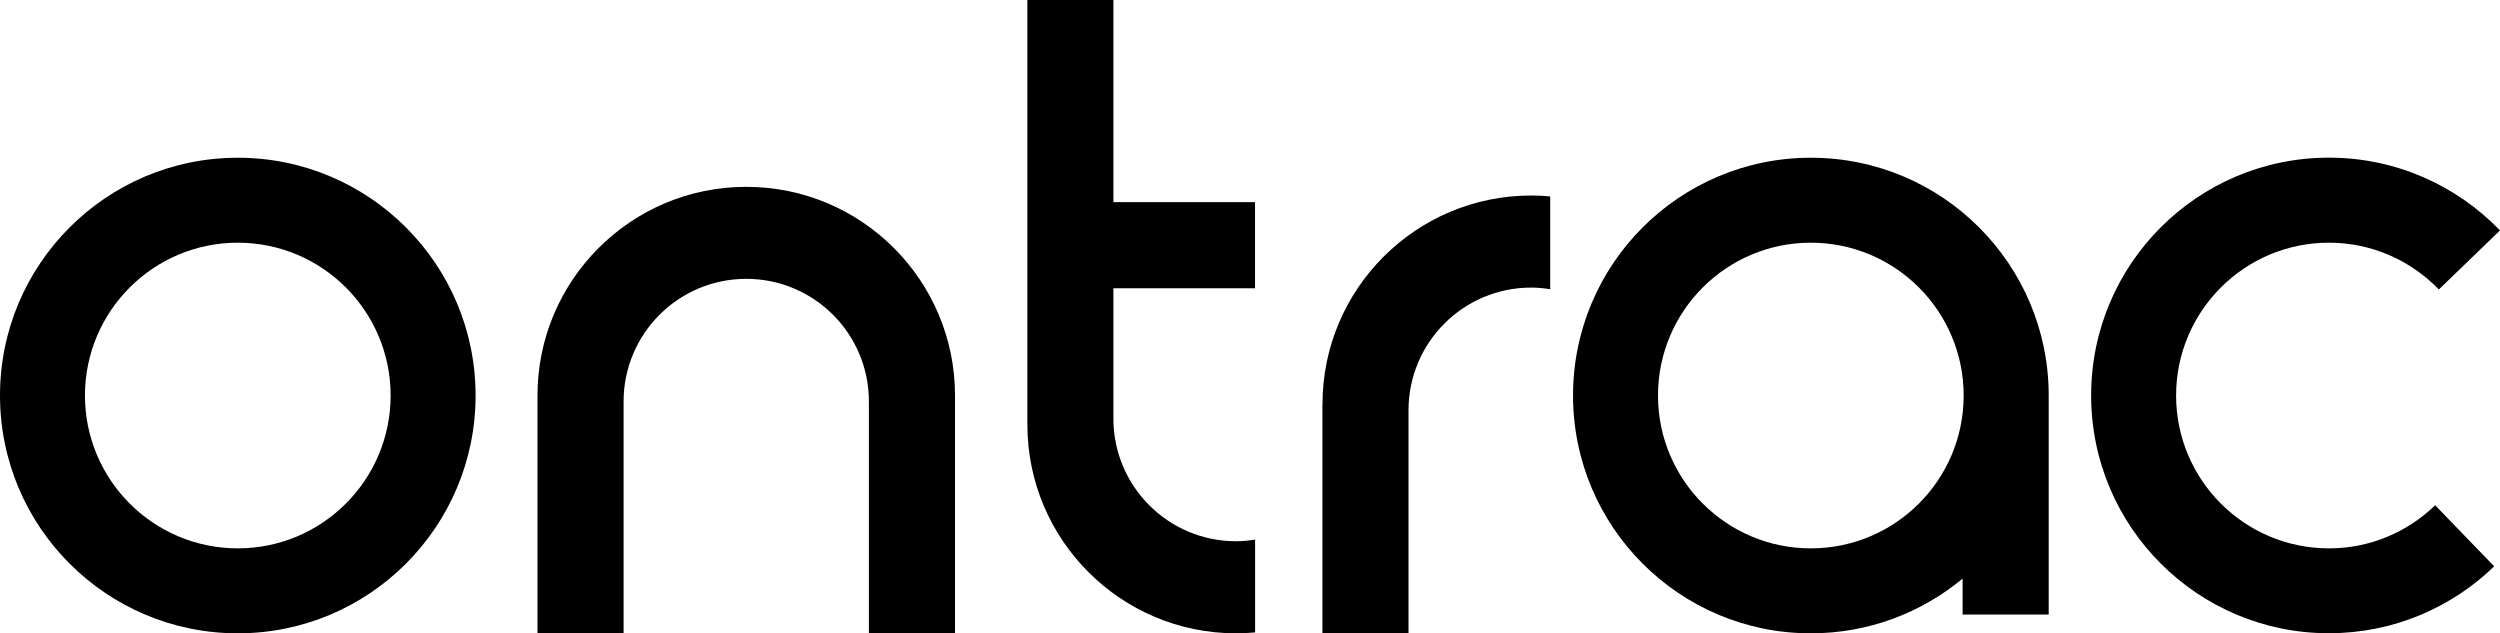<?xml version="1.0" encoding="UTF-8"?>
<svg id="Layer_2" data-name="Layer 2" xmlns="http://www.w3.org/2000/svg" viewBox="0 0 305.73 77.45">
  <defs>
    <style>
      .cls-1 {

      }
    </style>
  </defs>
  <g id="Layer_1-2" data-name="Layer 1">
    <path class="cls-1" d="M29.08,19.29C13.02,19.29,0,32.31,0,48.37s13.02,29.08,29.08,29.08,29.08-13.02,29.08-29.08-13.02-29.08-29.08-29.08ZM29.08,67.06c-10.32,0-18.69-8.37-18.69-18.69s8.37-18.69,18.69-18.69,18.69,8.37,18.69,18.69-8.37,18.69-18.69,18.69Z"/>
    <path class="cls-1" d="M91.25,22.85c-14.09,0-25.52,11.43-25.52,25.52v29.08h10.53v-28.35c0-8.28,6.71-15,15-15s15,6.71,15,15v28.35h10.53v-29.08c0-14.09-11.43-25.52-25.52-25.52Z"/>
    <path class="cls-1" d="M136.17,0h-10.53v51.93c0,14.09,11.43,25.52,25.52,25.52.78,0,1.56-.04,2.33-.11v-11.35c-.76.12-1.53.2-2.33.2-8.28,0-15-6.71-15-15v-15.94h17.32v-10.53h-17.32V0Z"/>
    <path class="cls-1" d="M161.72,49.43v28.03h10.53v-27.29c0-8.28,6.71-15,15-15,.79,0,1.57.08,2.33.2v-11.35c-.77-.07-1.54-.11-2.33-.11-14.09,0-25.52,11.43-25.52,25.52Z"/>
    <path class="cls-1" d="M221.45,19.29c-16.06,0-29.08,13.02-29.08,29.08s13.02,29.08,29.08,29.08c7.05,0,13.52-2.51,18.56-6.69v4.39h10.53v-26.78h0s0,0,0,0c0-16.06-13.02-29.08-29.08-29.08ZM221.45,67.06c-10.32,0-18.69-8.37-18.69-18.69s8.37-18.69,18.69-18.69,18.69,8.37,18.69,18.69-8.37,18.69-18.69,18.69Z"/>
    <path class="cls-1" d="M297.79,61.8c-3.36,3.25-7.93,5.26-12.98,5.26-10.32,0-18.69-8.37-18.69-18.69s8.37-18.69,18.69-18.69c5.28,0,10.04,2.2,13.44,5.72l7.48-7.22s-.01-.01-.02-.02h0c-5.29-5.47-12.7-8.88-20.9-8.88-16.06,0-29.08,13.02-29.08,29.08s13.02,29.08,29.08,29.08c7.85,0,14.98-3.12,20.21-8.18h0l-7.23-7.48Z"/>
  </g>
</svg>
